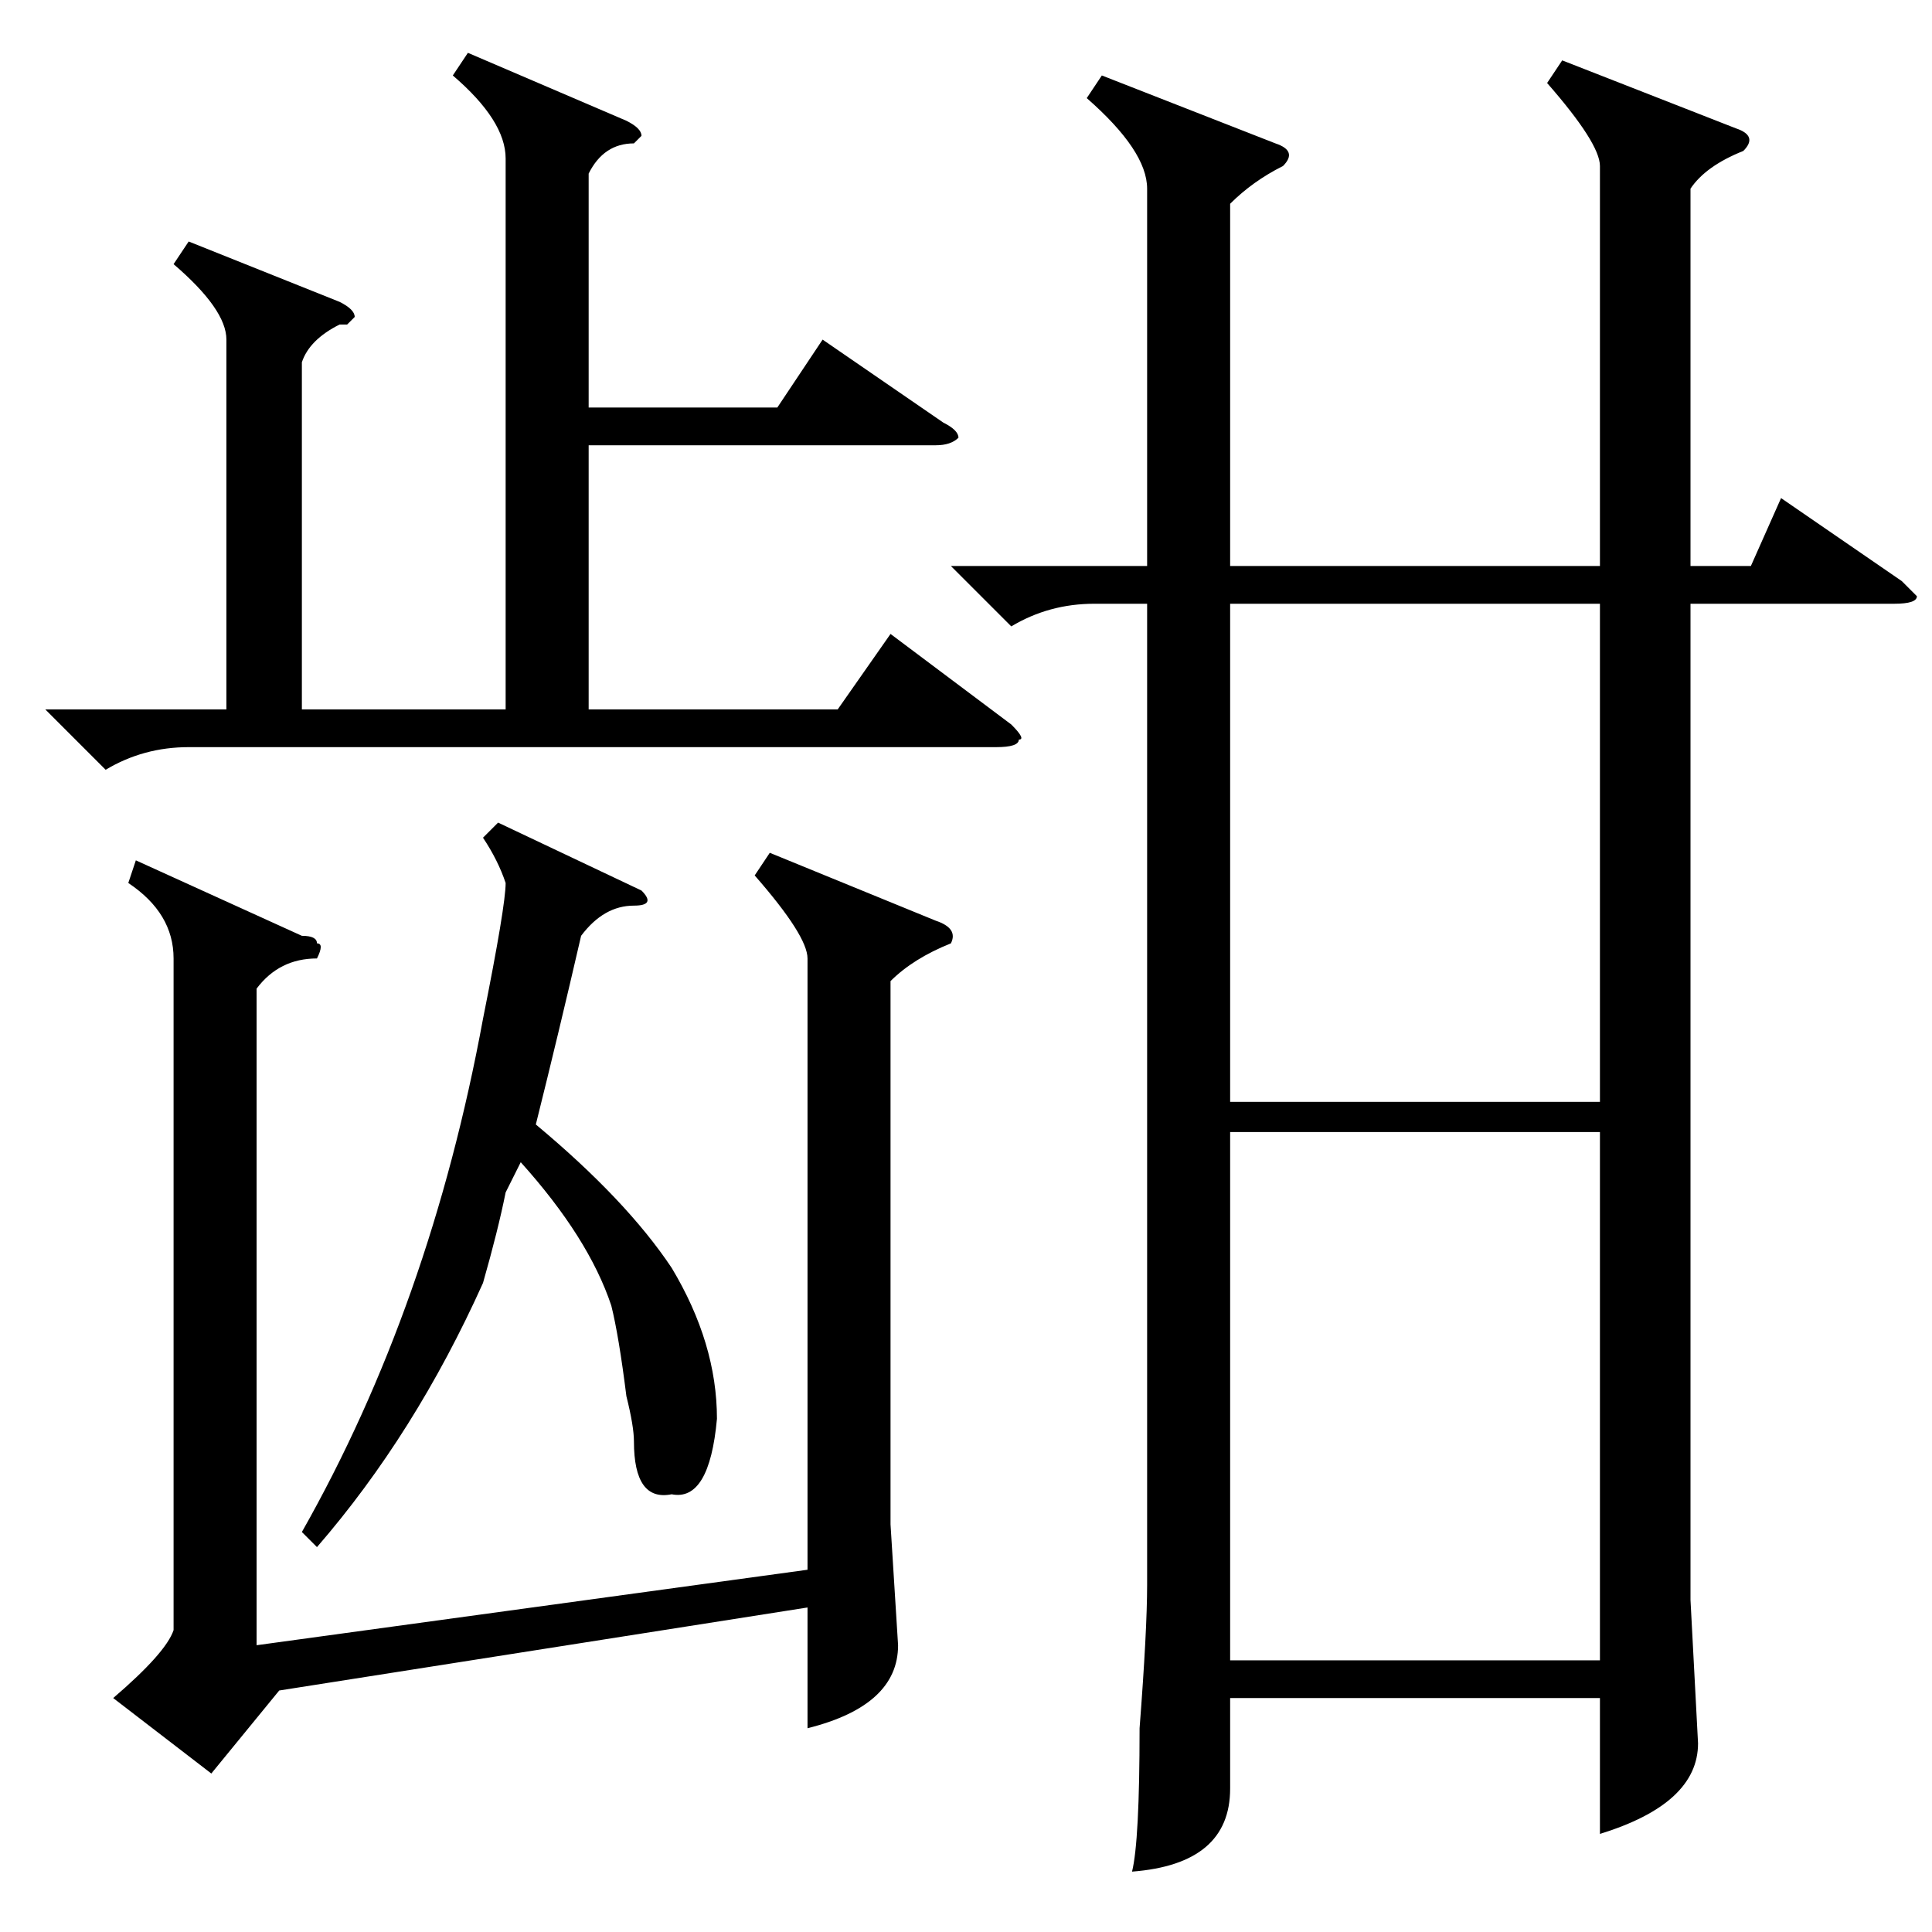 <?xml version="1.0" standalone="no"?>
<!DOCTYPE svg PUBLIC "-//W3C//DTD SVG 1.1//EN" "http://www.w3.org/Graphics/SVG/1.1/DTD/svg11.dtd" >
<svg xmlns="http://www.w3.org/2000/svg" xmlns:xlink="http://www.w3.org/1999/xlink" version="1.1" viewBox="0 -52 256 256">
  <g transform="matrix(1 0 0 -1 0 204)">
   <path fill="currentColor"
d="M207 248l23 -9q3 -1 1 -3q-5 -2 -7 -5v-50h8l4 9l16 -11l2 -2q0 -1 -3 -1h-27v-132l1 -19q0 -8 -13 -12v18h-49v-12q0 -10 -13 -11q1 4 1 19q1 13 1 19v130h-7q-6 0 -11 -3l-8 8h26v50q0 5 -8 12l2 3l23 -9q3 -1 1 -3q-4 -2 -7 -5v-48h49v53q0 3 -7 11zM212 106h-49v-70
h49v70zM212 176h-49v-66h49v66zM23 129q0 6 -6 10l1 3l22 -10q2 0 2 -1q1 0 0 -2q-5 0 -8 -4v-87l73 10v81q0 3 -7 11l2 3l22 -9q3 -1 2 -3q-5 -2 -8 -5v-72l1 -16q0 -8 -12 -11v16l-70 -11l-9 -11l-13 10q7 6 8 9v89zM62 249l21 -9q2 -1 2 -2l-1 -1q-4 0 -6 -4v-31h25l6 9
l16 -11q2 -1 2 -2q-1 -1 -3 -1h-46v-35h33l7 10l16 -12q2 -2 1 -2q0 -1 -3 -1h-107q-6 0 -11 -3l-8 8h24v49q0 4 -7 10l2 3l20 -8q2 -1 2 -2l-1 -1h-1q-4 -2 -5 -5v-46h27v73q0 5 -7 11zM85 138q2 -2 -1 -2q-4 0 -7 -4q-3 -13 -6 -25q12 -10 18 -19q6 -10 6 -20
q-1 -11 -6 -10q-5 -1 -5 7q0 2 -1 6q-1 8 -2 12q-3 9 -12 19l-2 -4q-1 -5 -3 -12q-9 -20 -22 -35l-2 2q17 30 24 68q3 15 3 18q-1 3 -3 6l2 2z" />
  </g>

</svg>
